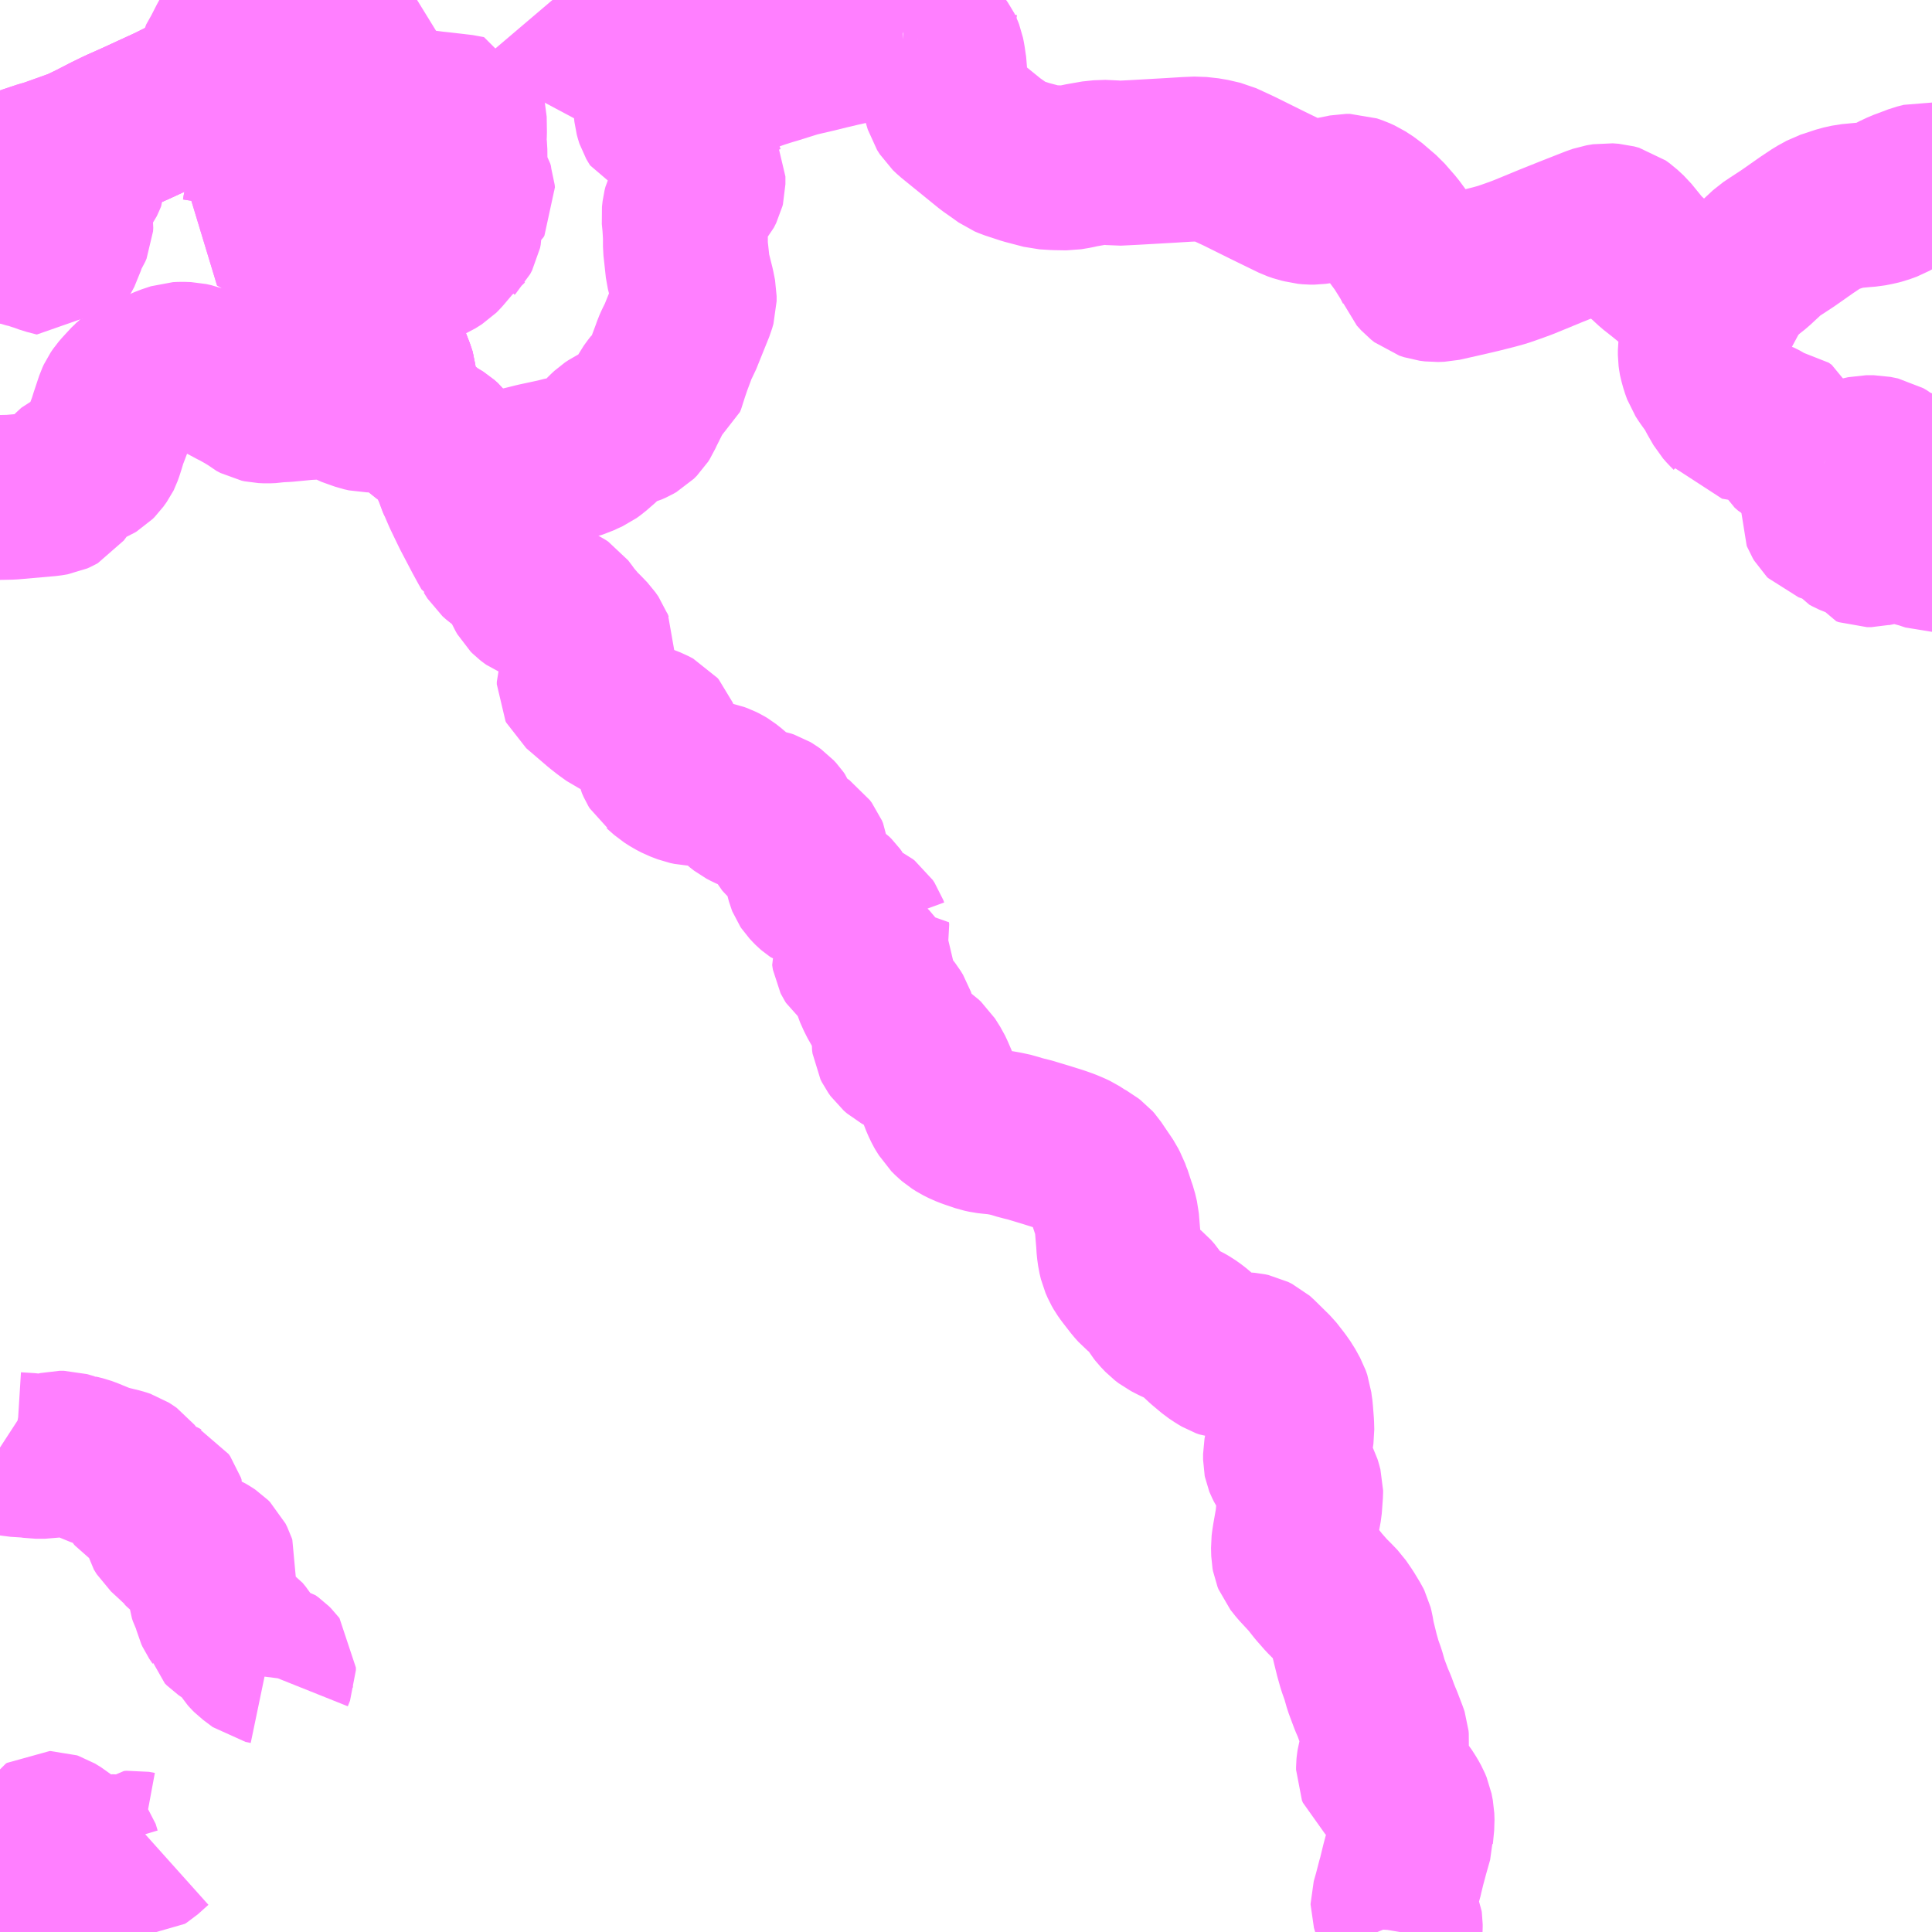 <?xml version="1.0" encoding="UTF-8"?>
<svg  xmlns="http://www.w3.org/2000/svg" xmlns:xlink="http://www.w3.org/1999/xlink" xmlns:go="http://purl.org/svgmap/profile" property="N07_001,N07_002,N07_003,N07_004,N07_005,N07_006,N07_007" viewBox="13034.18 -3208.008 8.789 8.789" go:dataArea="13034.1796875 -3208.0078125 8.7890625 8.7890625" >
<globalCoordinateSystem srsName="http://purl.org/crs/84" transform="matrix(100.0,0.0,0.0,-100.0,0.0,0.0)" />
<defs>
 <g id="p0" >
  <circle cx="0.0" cy="0.0" r="3" stroke="green" stroke-width="0.75" vector-effect="non-scaling-stroke" />
 </g>
</defs>
<g fill="none" fill-rule="evenodd" stroke="#FF00FF" stroke-width="0.75" opacity="0.5" vector-effect="non-scaling-stroke" stroke-linejoin="bevel" >
<path content="1,南国交通（株）,水俣駅前停留所　阿久根・出水方面,15.0,11.0,11.0," xlink:title="1" d="M13035.754,-3208.008L13035.725,-3207.945L13035.718,-3207.929L13035.68,-3207.85L13035.666,-3207.803L13035.651,-3207.802L13035.619,-3207.804L13035.614,-3207.804L13035.565,-3207.801L13035.556,-3207.799L13035.554,-3207.798L13035.544,-3207.796L13035.524,-3207.785L13035.476,-3207.74L13035.464,-3207.731L13035.357,-3207.691L13035.187,-3207.623L13035.165,-3207.614L13035.13,-3207.601L13035.086,-3207.582L13035.059,-3207.571L13034.955,-3207.519L13034.803,-3207.449L13034.731,-3207.417L13034.716,-3207.41L13034.671,-3207.388L13034.601,-3207.352L13034.545,-3207.325L13034.399,-3207.273L13034.373,-3207.266L13034.319,-3207.248L13034.195,-3207.205L13034.18,-3207.201"/>
<path content="1,南国交通（株）,阿久根・出水・宮之城～鹿児島空港,12.0,12.0,12.0," xlink:title="1" d="M13040.548,-3199.219L13040.549,-3199.225L13040.55,-3199.242L13040.55,-3199.254L13040.549,-3199.261L13040.522,-3199.327L13040.517,-3199.344L13040.517,-3199.347L13040.529,-3199.389L13040.545,-3199.451L13040.549,-3199.463L13040.553,-3199.481L13040.564,-3199.526L13040.579,-3199.582L13040.598,-3199.649L13040.598,-3199.655L13040.604,-3199.717L13040.603,-3199.747L13040.597,-3199.778L13040.589,-3199.797L13040.578,-3199.817L13040.56,-3199.845L13040.536,-3199.875L13040.517,-3199.894L13040.478,-3199.927L13040.455,-3199.947L13040.453,-3199.952L13040.451,-3199.957L13040.451,-3199.969L13040.452,-3199.979L13040.454,-3199.992L13040.457,-3200.003L13040.485,-3200.065L13040.487,-3200.077L13040.488,-3200.091L13040.487,-3200.103L13040.483,-3200.115L13040.46,-3200.175L13040.454,-3200.189L13040.444,-3200.214L13040.432,-3200.247L13040.419,-3200.277L13040.404,-3200.317L13040.394,-3200.344L13040.381,-3200.39L13040.366,-3200.432L13040.353,-3200.478L13040.334,-3200.555L13040.328,-3200.59L13040.324,-3200.606L13040.319,-3200.616L13040.293,-3200.659L13040.267,-3200.697L13040.244,-3200.721L13040.215,-3200.75L13040.179,-3200.791L13040.145,-3200.834L13040.094,-3200.889L13040.071,-3200.918L13040.067,-3200.928L13040.065,-3200.939L13040.064,-3200.976L13040.066,-3200.992L13040.069,-3201.012L13040.082,-3201.086L13040.082,-3201.097L13040.092,-3201.152L13040.093,-3201.164L13040.097,-3201.219L13040.097,-3201.228L13040.092,-3201.247L13040.088,-3201.26L13040.07,-3201.295L13040.038,-3201.344L13040.031,-3201.358L13040.029,-3201.363L13040.028,-3201.368L13040.028,-3201.373L13040.028,-3201.38L13040.028,-3201.393L13040.031,-3201.409L13040.037,-3201.428L13040.053,-3201.468L13040.057,-3201.495L13040.056,-3201.53L13040.052,-3201.582L13040.05,-3201.603L13040.048,-3201.613L13040.046,-3201.63L13040.039,-3201.65L13040.017,-3201.69L13039.998,-3201.717L13039.97,-3201.753L13039.966,-3201.758L13039.898,-3201.825L13039.89,-3201.832L13039.872,-3201.841L13039.858,-3201.844L13039.846,-3201.845L13039.818,-3201.842L13039.785,-3201.836L13039.771,-3201.835L13039.761,-3201.836L13039.747,-3201.841L13039.73,-3201.851L13039.706,-3201.867L13039.663,-3201.903L13039.634,-3201.93L13039.608,-3201.952L13039.584,-3201.969L13039.563,-3201.981L13039.526,-3201.998L13039.497,-3202.013L13039.48,-3202.026L13039.459,-3202.048L13039.452,-3202.057L13039.435,-3202.084L13039.424,-3202.101L13039.408,-3202.119L13039.365,-3202.154L13039.348,-3202.173L13039.31,-3202.222L13039.298,-3202.239L13039.29,-3202.253L13039.28,-3202.276L13039.274,-3202.301L13039.27,-3202.33L13039.268,-3202.362L13039.265,-3202.397L13039.26,-3202.458L13039.252,-3202.492L13039.244,-3202.515L13039.226,-3202.57L13039.223,-3202.576L13039.218,-3202.59L13039.212,-3202.601L13039.205,-3202.615L13039.197,-3202.627L13039.161,-3202.68L13039.151,-3202.695L13039.143,-3202.704L13039.135,-3202.71L13039.125,-3202.718L13039.103,-3202.73L13039.069,-3202.752L13039.052,-3202.76L13039.026,-3202.771L13038.995,-3202.782L13038.941,-3202.799L13038.858,-3202.824L13038.844,-3202.827L13038.81,-3202.836L13038.79,-3202.843L13038.753,-3202.851L13038.725,-3202.856L13038.686,-3202.86L13038.669,-3202.862L13038.646,-3202.867L13038.596,-3202.884L13038.573,-3202.893L13038.549,-3202.905L13038.53,-3202.917L13038.515,-3202.93L13038.5,-3202.945L13038.494,-3202.955L13038.486,-3202.967L13038.482,-3202.974L13038.47,-3202.999L13038.465,-3203.012L13038.44,-3203.076L13038.422,-3203.118L13038.413,-3203.137L13038.389,-3203.175L13038.377,-3203.186L13038.366,-3203.194L13038.355,-3203.2L13038.315,-3203.209L13038.303,-3203.213L13038.279,-3203.226L13038.264,-3203.239L13038.254,-3203.253L13038.248,-3203.265L13038.246,-3203.28L13038.247,-3203.304L13038.248,-3203.311L13038.249,-3203.343L13038.246,-3203.363L13038.241,-3203.378L13038.23,-3203.396L13038.201,-3203.433L13038.18,-3203.47L13038.162,-3203.51L13038.157,-3203.527L13038.154,-3203.556L13038.154,-3203.578L13038.154,-3203.583L13038.152,-3203.587L13038.15,-3203.591L13038.147,-3203.595L13038.142,-3203.602L13038.134,-3203.61L13038.122,-3203.618L13038.1,-3203.628L13038.084,-3203.636L13038.074,-3203.644L13038.069,-3203.652L13038.066,-3203.658L13038.065,-3203.664L13038.064,-3203.671L13038.068,-3203.681L13038.074,-3203.69L13038.087,-3203.704L13038.107,-3203.723L13038.115,-3203.736L13038.122,-3203.751L13038.125,-3203.765L13038.124,-3203.775L13038.123,-3203.774L13038.119,-3203.785L13038.111,-3203.797L13038.102,-3203.804L13038.086,-3203.812L13038.068,-3203.818L13038.029,-3203.838L13038.013,-3203.848L13038.004,-3203.857L13037.999,-3203.866L13037.979,-3203.915L13037.971,-3203.926L13037.96,-3203.937L13037.945,-3203.947L13037.921,-3203.957L13037.895,-3203.965L13037.889,-3203.969L13037.882,-3203.975L13037.878,-3203.979L13037.864,-3203.994L13037.86,-3204L13037.858,-3204.005L13037.855,-3204.016L13037.853,-3204.024L13037.853,-3204.064L13037.854,-3204.083L13037.853,-3204.103L13037.851,-3204.119L13037.846,-3204.131L13037.837,-3204.143L13037.832,-3204.15L13037.816,-3204.161L13037.793,-3204.172L13037.776,-3204.18L13037.769,-3204.184L13037.761,-3204.19L13037.754,-3204.197L13037.74,-3204.212L13037.734,-3204.224L13037.724,-3204.251L13037.716,-3204.272L13037.709,-3204.282L13037.697,-3204.295L13037.683,-3204.305L13037.673,-3204.311L13037.661,-3204.315L13037.651,-3204.317L13037.623,-3204.322L13037.603,-3204.326L13037.587,-3204.333L13037.568,-3204.343L13037.55,-3204.357L13037.536,-3204.37L13037.502,-3204.401L13037.478,-3204.42L13037.468,-3204.426L13037.452,-3204.434L13037.438,-3204.439L13037.419,-3204.443L13037.359,-3204.443L13037.345,-3204.444L13037.325,-3204.445L13037.306,-3204.449L13037.272,-3204.462L13037.247,-3204.475L13037.222,-3204.491L13037.188,-3204.521L13037.184,-3204.524L13037.178,-3204.534L13037.17,-3204.552L13037.163,-3204.583L13037.161,-3204.611L13037.163,-3204.623L13037.169,-3204.644L13037.169,-3204.663L13037.165,-3204.673L13037.159,-3204.68L13037.138,-3204.691L13037.105,-3204.704L13037.084,-3204.712L13037.026,-3204.738L13037.023,-3204.74L13036.993,-3204.752L13036.976,-3204.76L13036.944,-3204.783L13036.916,-3204.805L13036.86,-3204.853L13036.818,-3204.889L13036.815,-3204.895L13036.815,-3204.906L13036.821,-3204.924L13036.829,-3204.943L13036.844,-3204.976L13036.856,-3205L13036.862,-3205.015L13036.871,-3205.035L13036.873,-3205.046L13036.874,-3205.064L13036.871,-3205.071L13036.868,-3205.079L13036.854,-3205.099L13036.832,-3205.122L13036.796,-3205.158L13036.795,-3205.161L13036.768,-3205.192L13036.758,-3205.207L13036.739,-3205.232L13036.727,-3205.24L13036.715,-3205.246L13036.678,-3205.263L13036.674,-3205.265L13036.651,-3205.275L13036.62,-3205.285L13036.61,-3205.289L13036.603,-3205.294L13036.594,-3205.301L13036.586,-3205.309L13036.578,-3205.323L13036.573,-3205.334L13036.569,-3205.351L13036.564,-3205.367L13036.555,-3205.388L13036.547,-3205.401L13036.536,-3205.414L13036.502,-3205.439L13036.493,-3205.446L13036.46,-3205.469L13036.442,-3205.485L13036.425,-3205.512L13036.423,-3205.513L13036.411,-3205.534L13036.387,-3205.578L13036.334,-3205.679L13036.294,-3205.762L13036.272,-3205.813L13036.265,-3205.829L13036.255,-3205.862L13036.239,-3205.893L13036.236,-3205.902L13036.228,-3205.92L13036.218,-3205.952L13036.213,-3205.963L13036.197,-3205.984L13036.18,-3205.999L13036.172,-3206.004L13036.154,-3206.014L13036.126,-3206.034L13036.056,-3206.09L13036.035,-3206.11L13036.021,-3206.128L13036.01,-3206.148L13036,-3206.169L13035.99,-3206.193L13035.977,-3206.24L13035.974,-3206.27L13035.97,-3206.303L13035.968,-3206.31L13035.941,-3206.38L13035.925,-3206.411L13035.916,-3206.433L13035.886,-3206.494L13035.875,-3206.512L13035.871,-3206.517L13035.845,-3206.568L13035.822,-3206.605L13035.805,-3206.627L13035.778,-3206.656L13035.762,-3206.671L13035.741,-3206.685L13035.719,-3206.699L13035.695,-3206.713L13035.673,-3206.727L13035.652,-3206.742L13035.637,-3206.755L13035.626,-3206.769L13035.603,-3206.809L13035.587,-3206.836L13035.575,-3206.861L13035.567,-3206.872L13035.564,-3206.878L13035.552,-3206.896L13035.539,-3206.911L13035.518,-3206.929L13035.496,-3206.952L13035.484,-3206.958L13035.433,-3206.984L13035.388,-3207.015L13035.378,-3207.02L13035.375,-3207.022L13035.38,-3207.034L13035.383,-3207.042L13035.386,-3207.061L13035.389,-3207.074L13035.398,-3207.089L13035.424,-3207.121L13035.429,-3207.127L13035.437,-3207.138L13035.456,-3207.165L13035.464,-3207.179L13035.472,-3207.202L13035.487,-3207.244L13035.491,-3207.252L13035.507,-3207.291L13035.532,-3207.336L13035.543,-3207.36L13035.545,-3207.364L13035.555,-3207.391L13035.57,-3207.44L13035.575,-3207.454L13035.586,-3207.502L13035.588,-3207.516L13035.594,-3207.539L13035.599,-3207.56L13035.612,-3207.602L13035.615,-3207.617L13035.62,-3207.628L13035.631,-3207.662L13035.666,-3207.803"/>
<path content="1,南国交通（株）,阿久根・出水・宮之城～鹿児島空港,12.0,12.0,12.0," xlink:title="1" d="M13035.666,-3207.803L13035.651,-3207.802L13035.619,-3207.804L13035.614,-3207.804L13035.565,-3207.801L13035.556,-3207.799L13035.554,-3207.798L13035.544,-3207.796L13035.524,-3207.785L13035.476,-3207.74L13035.464,-3207.731L13035.357,-3207.691L13035.187,-3207.623L13035.165,-3207.614L13035.13,-3207.601L13035.086,-3207.582L13035.059,-3207.571L13034.955,-3207.519L13034.803,-3207.449L13034.731,-3207.417L13034.716,-3207.41L13034.671,-3207.388L13034.601,-3207.352L13034.545,-3207.325L13034.399,-3207.273L13034.373,-3207.266L13034.319,-3207.248L13034.195,-3207.205L13034.18,-3207.201"/>
<path content="1,南国交通（株）,阿久根・出水・宮之城～鹿児島空港,12.0,12.0,12.0," xlink:title="1" d="M13035.666,-3207.803L13035.68,-3207.85L13035.718,-3207.929L13035.725,-3207.945L13035.754,-3208.008"/>
<path content="3,出水市,乗合タクシー,0.4,0.0,0.0," xlink:title="3" d="M13035.413,-3200.377L13035.414,-3200.385L13035.424,-3200.41L13035.424,-3200.422L13035.421,-3200.426L13035.411,-3200.436L13035.397,-3200.446L13035.373,-3200.451L13035.329,-3200.484L13035.322,-3200.491L13035.314,-3200.5L13035.281,-3200.552L13035.267,-3200.569L13035.246,-3200.583L13035.23,-3200.591L13035.22,-3200.595L13035.204,-3200.606L13035.195,-3200.615L13035.189,-3200.639L13035.184,-3200.651L13035.169,-3200.673L13035.164,-3200.684L13035.154,-3200.724L13035.14,-3200.752L13035.136,-3200.764L13035.134,-3200.782L13035.136,-3200.808L13035.145,-3200.836L13035.151,-3200.863L13035.154,-3200.885L13035.151,-3200.894L13035.143,-3200.91L13035.134,-3200.919L13035.122,-3200.927L13035.105,-3200.937L13035.085,-3200.945L13035.065,-3200.95L13035.052,-3200.951L13035.031,-3200.957L13035.021,-3200.965L13035.013,-3200.973L13035.012,-3200.976L13034.977,-3201.009L13034.939,-3201.044L13034.926,-3201.065L13034.917,-3201.102L13034.917,-3201.13L13034.921,-3201.147L13034.923,-3201.159L13034.92,-3201.168L13034.913,-3201.178L13034.907,-3201.181L13034.895,-3201.188L13034.878,-3201.193L13034.847,-3201.2L13034.834,-3201.205L13034.822,-3201.209L13034.808,-3201.218L13034.803,-3201.224L13034.792,-3201.244L13034.776,-3201.287L13034.769,-3201.296L13034.759,-3201.303L13034.745,-3201.312L13034.727,-3201.318L13034.674,-3201.331L13034.643,-3201.34L13034.577,-3201.367L13034.558,-3201.374L13034.529,-3201.381L13034.511,-3201.387L13034.505,-3201.387L13034.471,-3201.397L13034.451,-3201.397L13034.409,-3201.387L13034.385,-3201.383L13034.342,-3201.383L13034.316,-3201.387L13034.252,-3201.391L13034.231,-3201.395L13034.211,-3201.403L13034.2,-3201.41L13034.18,-3201.423"/>
<path content="3,出水市,乗合タクシー,0.4,0.0,0.0," xlink:title="3" d="M13034.18,-3199.788L13034.183,-3199.781L13034.201,-3199.76L13034.23,-3199.733L13034.25,-3199.712L13034.263,-3199.693L13034.27,-3199.677L13034.27,-3199.664L13034.265,-3199.656L13034.247,-3199.636L13034.245,-3199.63L13034.245,-3199.607L13034.251,-3199.585L13034.261,-3199.564L13034.269,-3199.554L13034.28,-3199.548L13034.292,-3199.549L13034.298,-3199.549L13034.311,-3199.552L13034.331,-3199.561L13034.35,-3199.572L13034.361,-3199.58L13034.371,-3199.593L13034.382,-3199.612L13034.391,-3199.632L13034.395,-3199.644L13034.397,-3199.659L13034.4,-3199.664L13034.405,-3199.667L13034.411,-3199.667L13034.417,-3199.665L13034.445,-3199.648L13034.457,-3199.636L13034.478,-3199.621L13034.491,-3199.617L13034.513,-3199.615L13034.522,-3199.612L13034.529,-3199.603L13034.538,-3199.573L13034.546,-3199.565L13034.556,-3199.561L13034.599,-3199.56L13034.614,-3199.556L13034.633,-3199.555L13034.646,-3199.555L13034.676,-3199.562L13034.698,-3199.561L13034.736,-3199.556L13034.748,-3199.557L13034.771,-3199.572L13034.778,-3199.578L13034.789,-3199.579L13034.816,-3199.574L13034.822,-3199.574L13034.83,-3199.579L13034.878,-3199.622"/>
<path content="3,出水市,乗合タクシー,0.4,0.0,0.0," xlink:title="3" d="M13035.678,-3208.008L13035.675,-3208.003L13035.658,-3207.966L13035.602,-3207.983L13035.564,-3207.995L13035.518,-3208.008M13035.473,-3208.008L13035.468,-3207.992L13035.465,-3207.945L13035.468,-3207.918L13035.469,-3207.894L13035.469,-3207.849L13035.373,-3207.851L13035.303,-3207.855L13035.259,-3207.873L13035.235,-3207.83L13035.226,-3207.814L13035.2,-3207.763L13035.172,-3207.713L13035.17,-3207.702L13035.173,-3207.675L13035.187,-3207.623L13035.165,-3207.614L13035.13,-3207.601L13035.086,-3207.582L13035.059,-3207.571L13034.955,-3207.519L13034.876,-3207.483L13034.803,-3207.449L13034.731,-3207.417L13034.716,-3207.41L13034.671,-3207.388L13034.601,-3207.352L13034.545,-3207.325L13034.549,-3207.29L13034.562,-3207.252L13034.567,-3207.233L13034.567,-3207.214L13034.562,-3207.202L13034.552,-3207.18L13034.533,-3207.155L13034.526,-3207.14L13034.52,-3207.122L13034.506,-3207.09L13034.496,-3207.063L13034.496,-3207.037L13034.503,-3206.995L13034.502,-3206.979L13034.496,-3206.965L13034.477,-3206.935L13034.473,-3206.924L13034.471,-3206.916L13034.461,-3206.881L13034.448,-3206.857L13034.442,-3206.849L13034.396,-3206.861L13034.366,-3206.872L13034.35,-3206.877L13034.323,-3206.886L13034.316,-3206.887L13034.269,-3206.901L13034.238,-3206.906L13034.23,-3206.91L13034.207,-3206.917L13034.189,-3206.863L13034.181,-3206.83L13034.18,-3206.828"/>
<path content="3,出水市,出水循環便,2.5,1.5,0.0," xlink:title="3" d="M13035.754,-3208.008L13035.725,-3207.945L13035.718,-3207.929L13035.68,-3207.85L13035.666,-3207.803L13035.631,-3207.662L13035.62,-3207.628L13035.615,-3207.617L13035.612,-3207.602L13035.599,-3207.56L13035.594,-3207.539L13035.588,-3207.516L13035.586,-3207.502L13035.575,-3207.454L13035.57,-3207.44L13035.555,-3207.391L13035.545,-3207.364L13035.543,-3207.36L13035.532,-3207.336L13035.507,-3207.291L13035.491,-3207.252L13035.487,-3207.244L13035.472,-3207.202L13035.464,-3207.179L13035.456,-3207.165L13035.437,-3207.138L13035.429,-3207.127L13035.424,-3207.121L13035.398,-3207.089L13035.389,-3207.074L13035.386,-3207.061L13035.383,-3207.042L13035.38,-3207.034L13035.375,-3207.022L13035.378,-3207.02L13035.388,-3207.015L13035.433,-3206.984L13035.484,-3206.958L13035.496,-3206.952L13035.518,-3206.929L13035.539,-3206.911L13035.552,-3206.896L13035.564,-3206.878L13035.567,-3206.872L13035.575,-3206.861L13035.587,-3206.836L13035.603,-3206.809L13035.626,-3206.769L13035.637,-3206.755L13035.652,-3206.742L13035.673,-3206.727L13035.695,-3206.713L13035.719,-3206.699L13035.741,-3206.685L13035.762,-3206.671L13035.778,-3206.656L13035.805,-3206.627L13035.822,-3206.605L13035.845,-3206.568L13035.871,-3206.517L13035.875,-3206.512L13035.886,-3206.494L13035.916,-3206.433L13035.925,-3206.411L13035.941,-3206.38L13035.968,-3206.31L13035.97,-3206.303L13035.974,-3206.27L13035.977,-3206.24L13035.99,-3206.193L13036,-3206.169L13035.898,-3206.148L13035.879,-3206.145L13035.865,-3206.143L13035.85,-3206.143L13035.828,-3206.148L13035.808,-3206.155L13035.769,-3206.169L13035.762,-3206.173L13035.753,-3206.176L13035.749,-3206.178L13035.705,-3206.194L13035.684,-3206.199L13035.658,-3206.202L13035.657,-3206.202L13035.655,-3206.202L13035.632,-3206.202L13035.572,-3206.199L13035.52,-3206.194L13035.478,-3206.19L13035.436,-3206.188L13035.418,-3206.185L13035.396,-3206.184L13035.372,-3206.185L13035.358,-3206.188L13035.339,-3206.198L13035.325,-3206.21L13035.302,-3206.224L13035.263,-3206.246L13035.256,-3206.249L13035.198,-3206.28L13035.172,-3206.293L13035.163,-3206.298L13035.143,-3206.31L13035.097,-3206.331L13035.058,-3206.345L13035.036,-3206.35L13035.006,-3206.351L13034.985,-3206.35L13034.943,-3206.336L13034.876,-3206.307L13034.844,-3206.298L13034.819,-3206.289L13034.809,-3206.283L13034.794,-3206.276L13034.786,-3206.268L13034.781,-3206.264L13034.744,-3206.224L13034.731,-3206.209L13034.72,-3206.193L13034.714,-3206.18L13034.69,-3206.108L13034.68,-3206.076L13034.666,-3206.039L13034.66,-3206.025L13034.648,-3205.985L13034.641,-3205.963L13034.635,-3205.946L13034.633,-3205.942L13034.618,-3205.921L13034.609,-3205.912L13034.599,-3205.906L13034.585,-3205.9L13034.565,-3205.892L13034.532,-3205.878L13034.505,-3205.853L13034.471,-3205.813L13034.458,-3205.794L13034.443,-3205.774L13034.434,-3205.769L13034.425,-3205.765L13034.401,-3205.761L13034.23,-3205.746L13034.183,-3205.745L13034.18,-3205.745"/>
<path content="3,出水市,大川内便,5.0,2.0,2.0," xlink:title="3" d="M13042.479,-3205.901L13042.501,-3205.896L13042.535,-3205.896L13042.554,-3205.898L13042.586,-3205.905L13042.651,-3205.922L13042.669,-3205.926L13042.705,-3205.926L13042.739,-3205.919L13042.756,-3205.909L13042.78,-3205.89L13042.789,-3205.884L13042.801,-3205.879L13042.821,-3205.874L13042.848,-3205.867L13042.866,-3205.856L13042.891,-3205.831L13042.908,-3205.812L13042.921,-3205.805L13042.94,-3205.801L13042.969,-3205.798M13042.969,-3205.509L13042.967,-3205.509L13042.928,-3205.522L13042.88,-3205.535L13042.872,-3205.539L13042.843,-3205.562L13042.828,-3205.569L13042.812,-3205.569L13042.798,-3205.563L13042.782,-3205.554L13042.758,-3205.544L13042.716,-3205.535L13042.705,-3205.533L13042.693,-3205.53L13042.673,-3205.53L13042.662,-3205.534L13042.65,-3205.555L13042.647,-3205.559L13042.636,-3205.567L13042.609,-3205.577L13042.602,-3205.58L13042.591,-3205.586L13042.581,-3205.599L13042.572,-3205.613L13042.562,-3205.624L13042.554,-3205.628L13042.544,-3205.631L13042.529,-3205.634L13042.502,-3205.639L13042.488,-3205.644L13042.482,-3205.65L13042.476,-3205.66L13042.474,-3205.665L13042.475,-3205.681L13042.482,-3205.714L13042.483,-3205.724L13042.482,-3205.735L13042.476,-3205.769L13042.475,-3205.782L13042.467,-3205.81L13042.467,-3205.814L13042.468,-3205.82L13042.469,-3205.825L13042.471,-3205.828L13042.481,-3205.841L13042.482,-3205.844L13042.482,-3205.847L13042.482,-3205.851L13042.481,-3205.854L13042.479,-3205.857L13042.477,-3205.86L13042.465,-3205.869L13042.464,-3205.87L13042.463,-3205.872L13042.463,-3205.874L13042.463,-3205.877L13042.479,-3205.901"/>
<path content="3,出水市,大川内便,5.0,2.0,2.0," xlink:title="3" d="M13041.888,-3206.661L13041.894,-3206.649L13041.905,-3206.641L13041.923,-3206.633L13041.956,-3206.626L13041.983,-3206.617L13042.004,-3206.604L13042.007,-3206.596L13042.006,-3206.592L13041.985,-3206.569L13041.943,-3206.49L13041.922,-3206.446L13041.917,-3206.431L13041.915,-3206.415L13041.915,-3206.392L13041.917,-3206.377L13041.918,-3206.372L13041.926,-3206.343L13041.935,-3206.318L13041.948,-3206.298L13041.979,-3206.255L13041.989,-3206.239L13042,-3206.217L13042.027,-3206.17L13042.042,-3206.153L13042.059,-3206.136L13042.077,-3206.109L13042.159,-3206.095L13042.174,-3206.091L13042.2,-3206.078L13042.218,-3206.066L13042.258,-3206.056L13042.281,-3206.053L13042.295,-3206.043L13042.3,-3206.032L13042.304,-3206.012L13042.31,-3205.995L13042.318,-3205.981L13042.334,-3205.967L13042.356,-3205.955L13042.4,-3205.943L13042.428,-3205.929L13042.46,-3205.909L13042.479,-3205.901"/>
<path content="3,出水市,大川内便,5.0,2.0,2.0," xlink:title="3" d="M13041.888,-3206.661L13041.856,-3206.673L13041.819,-3206.712L13041.749,-3206.769L13041.707,-3206.802L13041.666,-3206.84L13041.643,-3206.858L13041.632,-3206.876L13041.584,-3206.935L13041.556,-3206.961L13041.538,-3206.974L13041.516,-3206.98L13041.489,-3206.982L13041.459,-3206.977L13041.436,-3206.969L13041.324,-3206.925L13041.234,-3206.889L13041.159,-3206.858L13041.105,-3206.836L13041.064,-3206.821L13041.015,-3206.804L13040.979,-3206.794L13040.912,-3206.777L13040.826,-3206.757L13040.737,-3206.737L13040.709,-3206.736L13040.685,-3206.739L13040.664,-3206.746L13040.65,-3206.757L13040.63,-3206.779L13040.623,-3206.798L13040.604,-3206.835L13040.562,-3206.902L13040.517,-3206.963L13040.469,-3207.018L13040.406,-3207.072L13040.369,-3207.096L13040.347,-3207.106L13040.321,-3207.115L13040.304,-3207.115L13040.249,-3207.104L13040.179,-3207.091L13040.158,-3207.088L13040.142,-3207.088L13040.122,-3207.09L13040.111,-3207.093L13040.093,-3207.097L13040.07,-3207.105L13039.947,-3207.165L13039.82,-3207.228L13039.801,-3207.237L13039.738,-3207.266L13039.682,-3207.279L13039.628,-3207.285L13039.58,-3207.283L13039.498,-3207.278L13039.34,-3207.269L13039.26,-3207.265L13039.222,-3207.27L13039.168,-3207.268L13039.094,-3207.255L13039.073,-3207.25L13039.037,-3207.244L13038.98,-3207.245L13038.932,-3207.248L13038.848,-3207.27L13038.778,-3207.293L13038.759,-3207.301L13038.724,-3207.326L13038.687,-3207.352L13038.517,-3207.49L13038.499,-3207.507L13038.487,-3207.526L13038.484,-3207.536L13038.481,-3207.546L13038.48,-3207.55L13038.48,-3207.559L13038.478,-3207.655L13038.478,-3207.676L13038.478,-3207.69L13038.476,-3207.702L13038.47,-3207.743L13038.466,-3207.763L13038.461,-3207.776L13038.459,-3207.78L13038.449,-3207.794L13038.445,-3207.798L13038.433,-3207.809L13038.426,-3207.815L13038.415,-3207.823L13038.398,-3207.832L13038.385,-3207.838L13038.36,-3207.847"/>
<path content="3,出水市,大川内便,5.0,2.0,2.0," xlink:title="3" d="M13042.969,-3207.165L13042.967,-3207.165L13042.934,-3207.168L13042.903,-3207.16L13042.877,-3207.15L13042.834,-3207.134L13042.8,-3207.118L13042.772,-3207.102L13042.739,-3207.09L13042.715,-3207.084L13042.684,-3207.078L13042.658,-3207.076L13042.594,-3207.07L13042.558,-3207.062L13042.488,-3207.039L13042.448,-3207.017L13042.4,-3206.985L13042.313,-3206.924L13042.255,-3206.886L13042.228,-3206.868L13042.159,-3206.804L13042.071,-3206.734L13042.01,-3206.69L13041.978,-3206.67L13041.958,-3206.66L13041.933,-3206.656L13041.915,-3206.655L13041.888,-3206.661"/>
<path content="3,出水市,大川内便,5.0,2.0,2.0," xlink:title="3" d="M13038.36,-3207.847L13038.343,-3207.851L13038.318,-3207.858L13038.299,-3207.862L13038.29,-3207.863"/>
<path content="3,出水市,大川内便,5.0,2.0,2.0," xlink:title="3" d="M13038.36,-3207.847L13038.387,-3207.896L13038.428,-3207.976L13038.435,-3207.992L13038.438,-3208.008M13038.325,-3208.008L13038.325,-3207.974L13038.325,-3207.94L13038.32,-3207.925L13038.31,-3207.903L13038.294,-3207.872L13038.29,-3207.863"/>
<path content="3,出水市,大川内便,5.0,2.0,2.0," xlink:title="3" d="M13038.29,-3207.863L13038.287,-3207.864L13038.273,-3207.864L13038.26,-3207.864L13038.249,-3207.863L13038.199,-3207.854L13038.145,-3207.84L13038.048,-3207.817L13037.999,-3207.806L13037.944,-3207.793L13037.883,-3207.778L13037.827,-3207.765L13037.798,-3207.758L13037.699,-3207.727L13037.675,-3207.72L13037.628,-3207.705L13037.572,-3207.685L13037.548,-3207.675L13037.506,-3207.656L13037.481,-3207.647L13037.463,-3207.641L13037.44,-3207.635L13037.42,-3207.631L13037.385,-3207.628L13037.38,-3207.628L13037.373,-3207.627L13037.364,-3207.628L13037.349,-3207.631L13037.321,-3207.639L13037.272,-3207.657L13037.212,-3207.68L13037.179,-3207.695L13037.119,-3207.723L13037.1,-3207.733L13036.96,-3207.805L13036.838,-3207.87L13036.806,-3207.891L13036.799,-3207.895L13036.791,-3207.9L13036.774,-3207.914L13036.759,-3207.929L13036.737,-3207.956L13036.71,-3207.988L13036.693,-3208.008"/>
<path content="3,出水市,折尾野・大田原便,1.0,0.0,0.0," xlink:title="3" d="M13037.203,-3208.008L13037.204,-3208.002L13037.202,-3207.982L13037.199,-3207.947L13037.191,-3207.845L13037.188,-3207.824L13037.186,-3207.781L13037.181,-3207.706L13037.179,-3207.695L13037.173,-3207.637L13037.166,-3207.586L13037.163,-3207.556L13037.163,-3207.553L13037.162,-3207.536L13037.163,-3207.523L13037.164,-3207.512L13037.166,-3207.493L13037.17,-3207.478L13037.172,-3207.472L13037.176,-3207.465L13037.184,-3207.452L13037.208,-3207.442L13037.24,-3207.431L13037.272,-3207.417L13037.279,-3207.412L13037.287,-3207.408L13037.292,-3207.405L13037.297,-3207.401L13037.302,-3207.397L13037.306,-3207.394L13037.311,-3207.389L13037.321,-3207.374L13037.324,-3207.368L13037.327,-3207.36L13037.329,-3207.353L13037.359,-3207.259L13037.376,-3207.209L13037.378,-3207.205L13037.378,-3207.198L13037.378,-3207.17L13037.376,-3207.162L13037.365,-3207.14L13037.35,-3207.123L13037.326,-3207.101L13037.317,-3207.093L13037.311,-3207.088L13037.303,-3207.077L13037.298,-3207.067L13037.294,-3207.051L13037.291,-3207.025L13037.295,-3206.984L13037.298,-3206.932L13037.298,-3206.886L13037.302,-3206.85L13037.309,-3206.785L13037.33,-3206.701L13037.338,-3206.661L13037.338,-3206.638L13037.332,-3206.617L13037.282,-3206.493L13037.272,-3206.468L13037.267,-3206.459L13037.258,-3206.441L13037.25,-3206.423L13037.243,-3206.403L13037.228,-3206.363L13037.225,-3206.355L13037.218,-3206.334L13037.21,-3206.312L13037.205,-3206.29L13037.2,-3206.278L13037.196,-3206.275L13037.182,-3206.262L13037.159,-3206.242L13037.155,-3206.237L13037.139,-3206.215L13037.128,-3206.194L13037.099,-3206.136L13037.092,-3206.12L13037.085,-3206.109L13037.071,-3206.095L13037.057,-3206.087L13037.039,-3206.079L13036.989,-3206.065L13036.973,-3206.057L13036.958,-3206.047L13036.942,-3206.032L13036.913,-3206.002L13036.874,-3205.968L13036.856,-3205.955L13036.832,-3205.944L13036.813,-3205.935L13036.79,-3205.928L13036.762,-3205.923L13036.748,-3205.921L13036.713,-3205.912L13036.62,-3205.892L13036.572,-3205.88L13036.529,-3205.87L13036.446,-3205.852L13036.413,-3205.844L13036.345,-3205.828L13036.321,-3205.822L13036.272,-3205.813L13036.265,-3205.829L13036.255,-3205.862L13036.239,-3205.893L13036.236,-3205.902L13036.228,-3205.92L13036.218,-3205.952L13036.213,-3205.963L13036.197,-3205.984L13036.18,-3205.999L13036.172,-3206.004L13036.154,-3206.014L13036.126,-3206.034L13036.056,-3206.09L13036.035,-3206.11L13036.021,-3206.128L13036.01,-3206.148L13036,-3206.169L13035.99,-3206.193L13035.977,-3206.24L13035.974,-3206.27L13035.97,-3206.303L13035.968,-3206.31L13035.941,-3206.38L13035.925,-3206.411L13035.916,-3206.433L13035.886,-3206.494L13035.875,-3206.512L13035.871,-3206.517L13035.845,-3206.568L13035.822,-3206.605L13035.805,-3206.627L13035.778,-3206.656L13035.762,-3206.671L13035.741,-3206.685L13035.719,-3206.699L13035.71,-3206.705L13035.695,-3206.713L13035.673,-3206.727L13035.652,-3206.742L13035.637,-3206.755L13035.626,-3206.769L13035.603,-3206.809L13035.587,-3206.836L13035.575,-3206.861L13035.567,-3206.872L13035.564,-3206.878L13035.586,-3206.885L13035.63,-3206.896L13035.645,-3206.895L13035.667,-3206.887L13035.685,-3206.875L13035.741,-3206.84L13035.758,-3206.834L13035.78,-3206.832L13035.795,-3206.834L13035.812,-3206.838L13035.847,-3206.834L13035.884,-3206.826L13035.916,-3206.82L13035.939,-3206.806L13035.964,-3206.786L13035.978,-3206.78L13035.993,-3206.775L13036.003,-3206.774L13036.017,-3206.777L13036.049,-3206.788L13036.079,-3206.8L13036.121,-3206.822L13036.142,-3206.831L13036.172,-3206.85L13036.182,-3206.86L13036.189,-3206.868L13036.205,-3206.887L13036.223,-3206.908L13036.233,-3206.916L13036.254,-3206.929L13036.256,-3206.932L13036.26,-3206.936L13036.269,-3206.953L13036.272,-3206.968L13036.272,-3207.003L13036.27,-3207.037L13036.271,-3207.047L13036.277,-3207.063L13036.283,-3207.074L13036.292,-3207.084L13036.296,-3207.088L13036.314,-3207.104L13036.327,-3207.115L13036.331,-3207.122L13036.33,-3207.133L13036.327,-3207.142L13036.327,-3207.146L13036.324,-3207.156L13036.302,-3207.193L13036.298,-3207.204L13036.296,-3207.216L13036.295,-3207.326L13036.291,-3207.362L13036.293,-3207.403L13036.293,-3207.413L13036.292,-3207.471L13036.291,-3207.475L13036.287,-3207.476L13036.245,-3207.481L13036.184,-3207.488L13036.147,-3207.492L13036.136,-3207.494L13036.109,-3207.496L13036.078,-3207.499L13036.059,-3207.501L13036.047,-3207.502L13036.033,-3207.504L13036.014,-3207.506L13035.994,-3207.508L13035.953,-3207.513L13035.899,-3207.518L13035.895,-3207.519L13035.854,-3207.524L13035.838,-3207.525L13035.818,-3207.528L13035.818,-3207.561L13035.816,-3207.589L13035.814,-3207.592L13035.811,-3207.628L13035.809,-3207.633L13035.807,-3207.639L13035.806,-3207.655L13035.798,-3207.722L13035.798,-3207.76L13035.792,-3207.794L13035.791,-3207.799L13035.789,-3207.833L13035.79,-3207.853L13035.792,-3207.856L13035.796,-3207.879L13035.804,-3207.922L13035.725,-3207.945L13035.754,-3208.008"/>
<path content="3,出水市,荘・蕨島便,2.5,1.5,0.0," xlink:title="3" d="M13035.518,-3208.008L13035.564,-3207.995L13035.602,-3207.983L13035.658,-3207.966L13035.693,-3207.955L13035.725,-3207.945L13035.754,-3208.008"/>
</g>
</svg>
